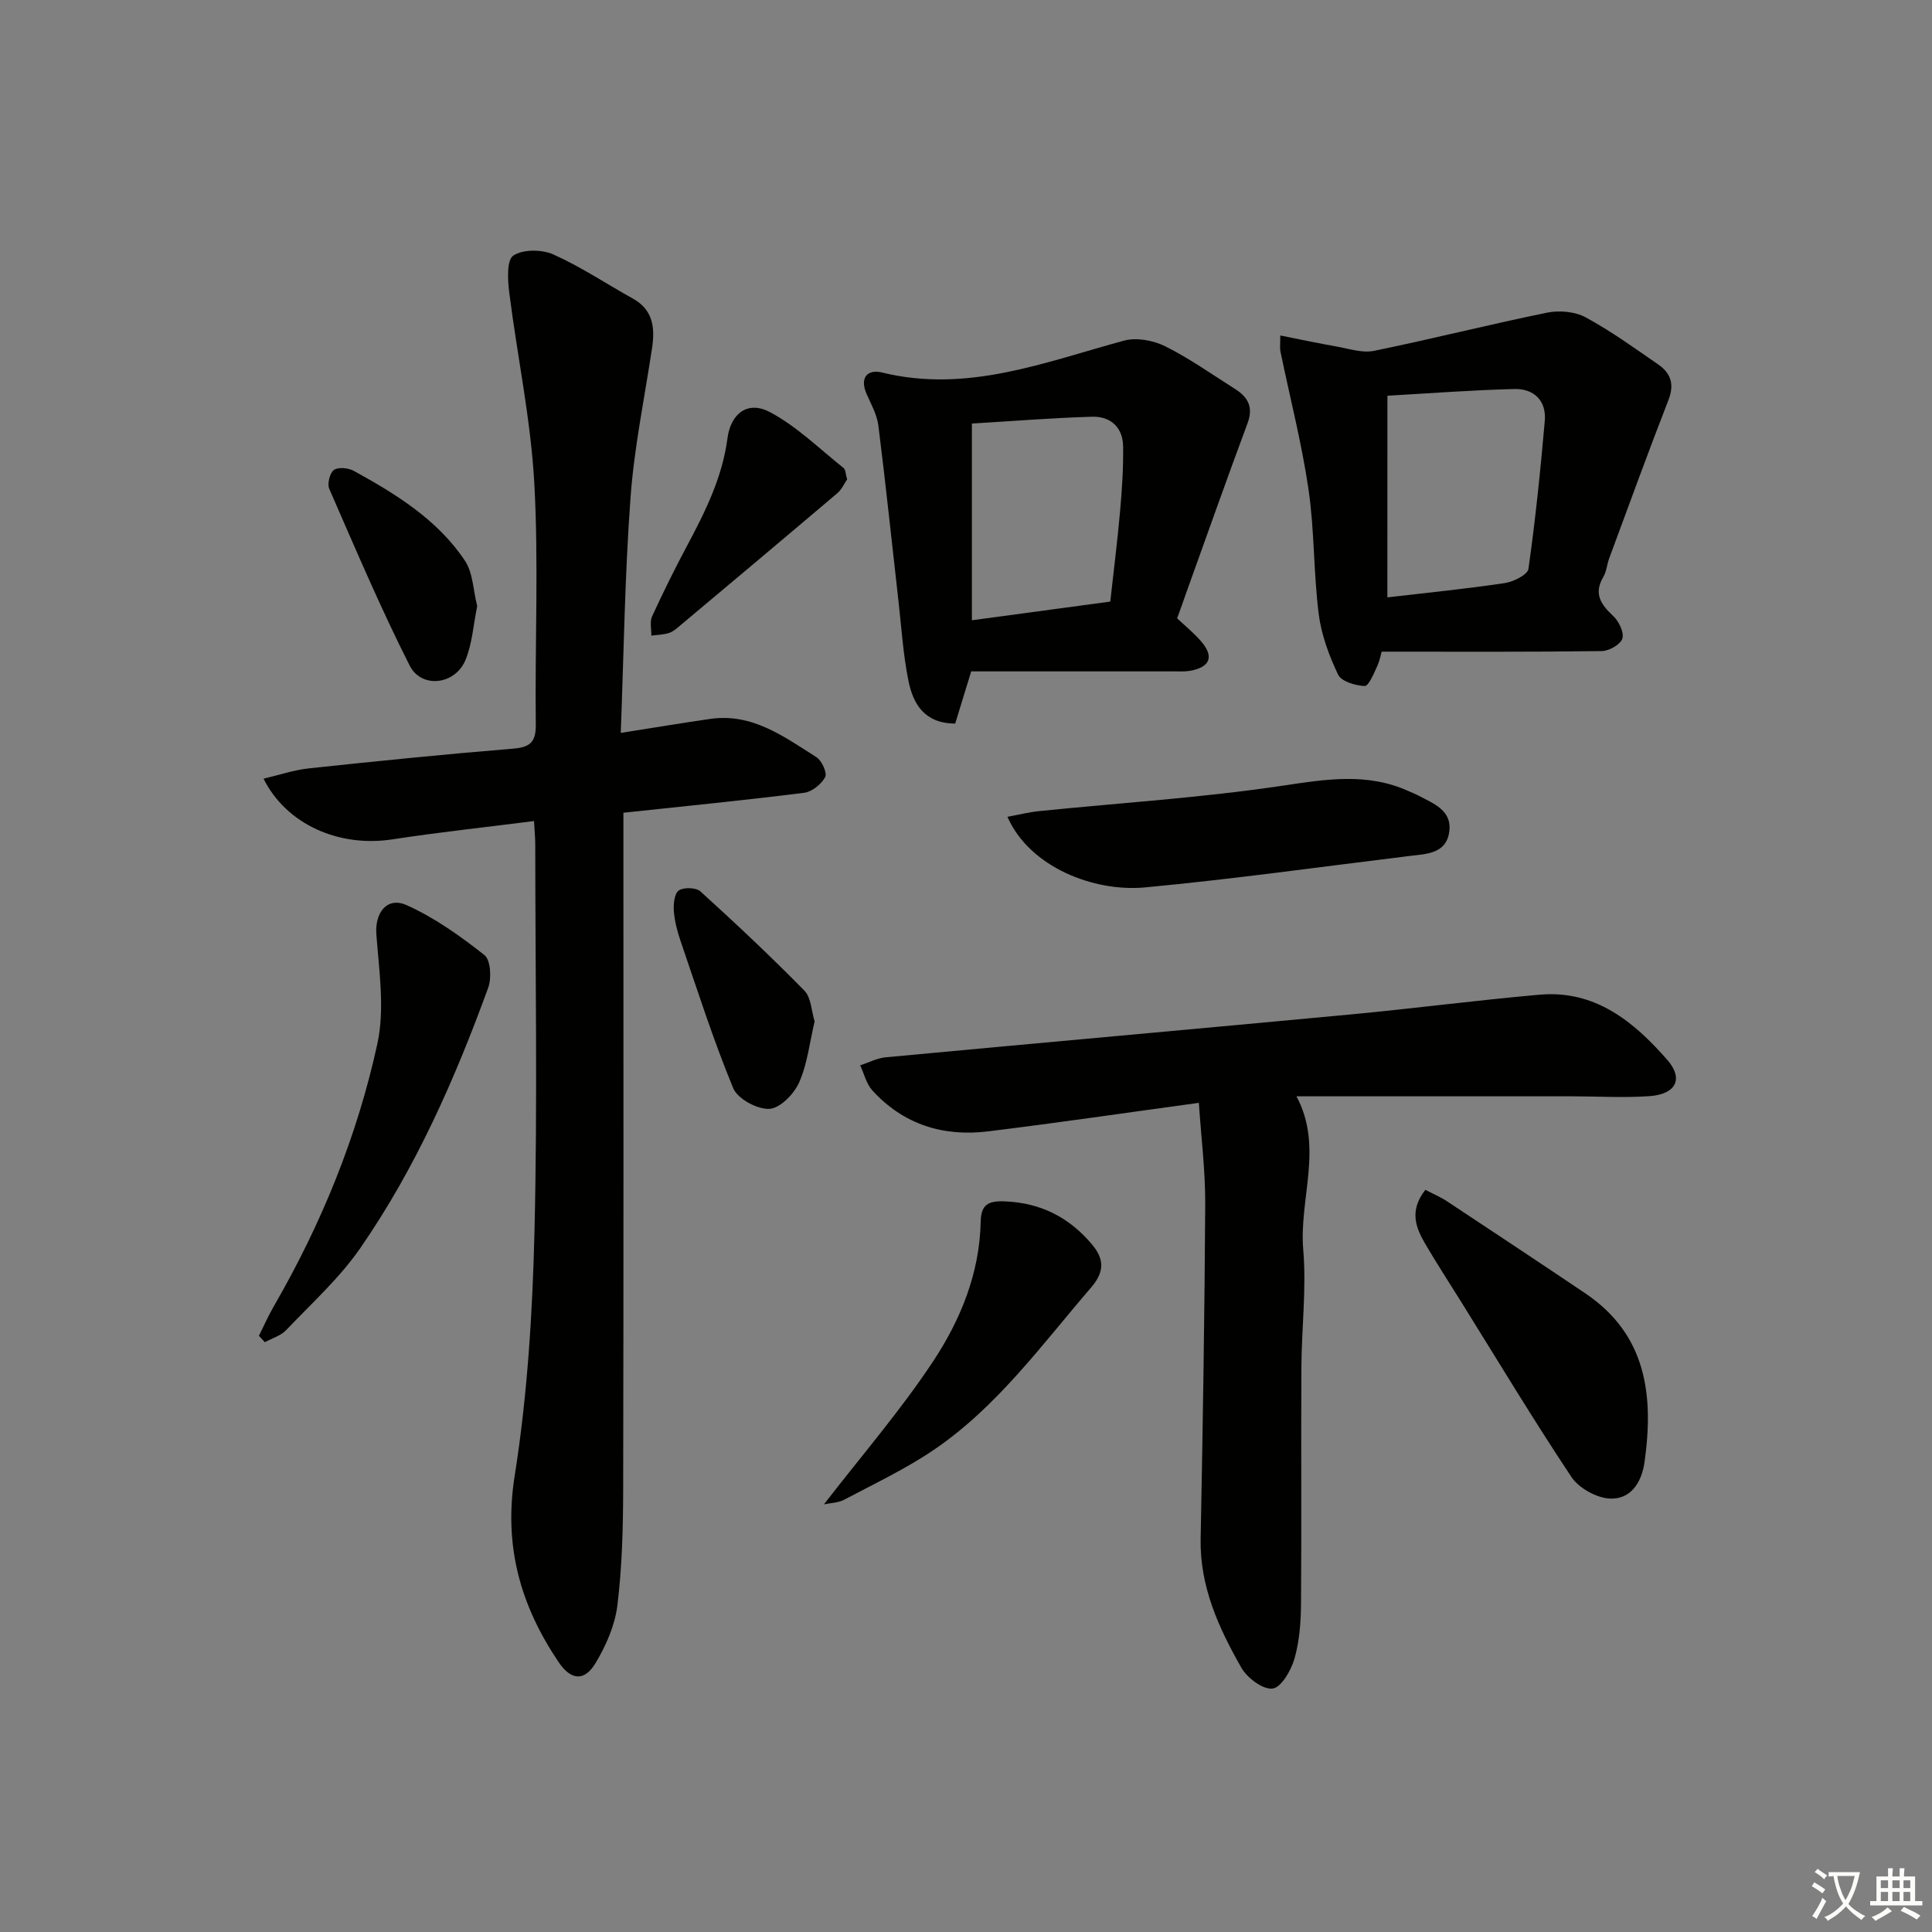 <svg enable-background="new 0 0 400 400" viewBox="0 0 400 400" xmlns="http://www.w3.org/2000/svg"><rect x="0" y="0" width="400" height="400" fill="#808080" stroke="none"/><path d="m377.9 391.2c-.2.3-.4.5-.6.8-.7-.6-1.4-1-2.2-1.5.2-.3.4-.5.5-.8.6.4 1.4.8 2.3 1.5zm-1.8 6.1c-.2-.2-.5-.4-.9-.6.4-.6.8-1.2 1.2-1.9s.7-1.3.9-1.9c.3.3.5.5.8.7-.7 1.3-1.4 2.6-2 3.7zm2.2-9c-.3.3-.5.5-.6.8-.6-.6-1.3-1.1-2-1.5.3-.3.5-.5.6-.7.6.5 1.3.9 2 1.4zm.3.2v-.9h2 4.5c-.3 1.3-.6 2.5-1 3.6s-.9 2.1-1.4 3c.4.5 1 1 1.6 1.4s1.2.8 1.9 1.1c-.3.2-.5.4-.8.8-.4-.3-1-.7-1.6-1.2s-1.2-1.1-1.6-1.6c-.5.6-1.1 1.1-1.7 1.6s-1.4.9-2.1 1.4c-.1-.3-.3-.5-.7-.8.6-.2 1.2-.5 1.9-1s1.4-1.1 2-1.8c-.5-.8-.9-1.6-1.2-2.5s-.6-2-.8-3.2c-.4.1-.7.1-1 .1zm2.5 2.7c.3 1 .7 1.7 1 2.2.3-.5.6-1.1 1-2s.6-1.9.9-3h-3.2-.4c.1.9.3 1.8.7 2.8z" fill="#fbfcfa"/><path d="m396.5 388.5v1.5 3.6h1.5v.9c-.4 0-1 0-1.7 0h-7.9c-.5 0-.9 0-1.2 0v-.9h1.3v-3.5c0-.7 0-1.2 0-1.6h2.4c0-.8 0-1.4 0-1.7h1c0 .3-.1.8-.1 1.7h1.5c0-.8 0-1.4 0-1.7h1c0 .3-.1.9-.1 1.7zm-8.2 9.2c-.2-.3-.5-.5-.8-.8.8-.3 1.4-.6 1.9-.9s1-.7 1.4-1.1c.3.3.6.5.9.8-1.6 1-2.8 1.6-3.4 2zm2.6-6.8v-1.6h-1.5v1.6zm0 2.7v-1.9h-1.5v1.9zm2.4-2.7v-1.6h-1.5v1.6zm0 2.7v-1.9h-1.5v1.9zm.2 2 .7-.8c.4.2.9.5 1.6.8s1.3.7 1.8 1c-.3.3-.5.6-.8.8-.4-.3-1.5-1-3.3-1.8zm2-4.7v-1.6h-1.4v1.6zm0 2.7v-1.9h-1.4v1.9z" fill="#fbfcfa"/><g fill="#010100"><path d="m128.52 151.74c6.54-1.03 12.53-2.03 18.55-2.9 8.69-1.25 15.26 3.69 21.97 7.93 1.11.7 2.26 3.27 1.8 4.13-.79 1.47-2.73 3.03-4.35 3.24-12.19 1.53-24.42 2.74-37.42 4.13v5.76c0 44.82.05 89.64-.05 134.47-.02 7.98-.23 16-1.2 23.9-.51 4.12-2.35 8.32-4.52 11.93-2.33 3.86-5.11 3.55-7.65-.21-7.88-11.7-11.41-23.97-9.09-38.58 2.64-16.68 3.69-33.71 4.1-50.62.64-26.64.17-53.32.16-79.98 0-1.47-.15-2.93-.26-4.95-9.99 1.28-19.69 2.31-29.31 3.79-10.95 1.69-21.9-2.99-26.69-12.56 3.27-.77 6.3-1.81 9.41-2.14 14.04-1.5 28.09-2.92 42.17-4.07 3.57-.29 4.83-1.28 4.79-5.03-.2-16.66.61-33.36-.31-49.97-.73-13.21-3.53-26.3-5.19-39.47-.32-2.58-.55-6.68.84-7.62 1.98-1.33 5.9-1.3 8.27-.25 5.72 2.56 11 6.09 16.49 9.15 4.25 2.37 4.6 6.11 3.96 10.33-1.56 10.3-3.7 20.57-4.45 30.93-1.18 16.06-1.39 32.17-2.02 48.66z"/><path d="m248.21 228.33c-15.11 2.06-29.36 4.16-43.65 5.91-9.28 1.14-17.53-1.43-23.95-8.48-1.24-1.36-1.7-3.44-2.52-5.19 1.77-.58 3.5-1.5 5.31-1.67 32.08-3 64.16-5.86 96.24-8.87 13.05-1.23 26.06-2.94 39.12-4.09 11.48-1.01 19.48 5.55 26.43 13.49 3.41 3.89 1.84 7.11-3.63 7.51-5.3.38-10.65.05-15.98.04-18.93-.01-37.87 0-57.16 0 5.64 10.53.51 21.22 1.4 31.74.69 8.06-.34 16.26-.38 24.4-.09 16.32.05 32.64-.08 48.96-.03 3.79-.32 7.71-1.35 11.32-.7 2.43-2.73 5.97-4.53 6.2-1.99.26-5.26-2.19-6.47-4.32-4.7-8.24-8.62-16.8-8.43-26.72.45-23.12.82-46.24.95-69.36.02-6.88-.85-13.78-1.32-20.87z"/><path d="m286.05 134.92c-.08.27-.34 1.75-.95 3.08-.69 1.5-1.75 4.07-2.56 4.03-1.93-.08-4.82-.94-5.5-2.35-1.88-3.96-3.48-8.27-4.02-12.6-1.08-8.55-.86-17.27-2.11-25.78-1.41-9.61-3.86-19.06-5.82-28.59-.13-.62-.02-1.29-.02-3.25 4.15.82 7.88 1.62 11.64 2.28 2.58.45 5.33 1.4 7.76.9 11.98-2.45 23.85-5.46 35.84-7.91 2.52-.51 5.75-.23 7.96.96 5.25 2.84 10.12 6.37 15.05 9.77 2.59 1.79 3.39 4.08 2.12 7.34-4.24 10.89-8.23 21.89-12.29 32.85-.46 1.24-.53 2.67-1.19 3.78-2.07 3.49-.52 5.71 2.04 8.11 1.17 1.09 2.29 3.4 1.89 4.67-.39 1.23-2.75 2.57-4.26 2.59-14.92.2-29.85.12-45.58.12zm1.19-11.24c8.53-1 16.45-1.78 24.31-2.96 1.81-.27 4.73-1.73 4.9-2.95 1.44-10.16 2.49-20.39 3.38-30.62.37-4.22-2.26-6.71-6.32-6.61-8.72.22-17.42.89-26.26 1.39-.01 14.27-.01 27.85-.01 41.75z"/><path d="m243.71 128.02c1.6 1.51 3.42 2.98 4.93 4.72 2.78 3.18 1.93 5.4-2.25 6.14-1.13.2-2.32.12-3.49.12-13.96.01-27.93 0-41.82 0-1.36 4.44-2.36 7.67-3.32 10.81-6.39-.03-8.71-4.1-9.67-8.83-1.12-5.51-1.46-11.18-2.1-16.79-1.37-12.03-2.62-24.07-4.13-36.07-.28-2.22-1.46-4.36-2.4-6.46-1.55-3.44.1-5.29 3.18-4.53 17.63 4.32 33.67-2.16 50.09-6.61 2.58-.7 6.05-.05 8.5 1.17 5.04 2.51 9.68 5.81 14.46 8.83 2.66 1.68 3.86 3.74 2.6 7.11-4.39 11.78-8.56 23.64-12.82 35.46-.53 1.55-1.09 3.08-1.76 4.93zm-13.84-3.47c.69-6.24 1.48-12.46 2.03-18.71.4-4.46.69-8.94.63-13.41-.05-3.96-2.6-6.26-6.42-6.15-8.26.24-16.51.91-24.89 1.41v40.73c9.59-1.29 18.89-2.55 28.65-3.87z"/><path d="m295.1 246.34c1.64.86 3.15 1.48 4.48 2.37 9.57 6.33 19.14 12.66 28.65 19.07 12.73 8.59 14.18 21.21 12.25 34.95-.59 4.19-2.86 7.76-7.21 7.53-2.76-.15-6.38-2.16-7.92-4.46-7.92-11.9-15.29-24.16-22.85-36.3-2.46-3.95-5.01-7.86-7.36-11.87-1.99-3.39-3.46-6.91-.04-11.29z"/><path d="m208.58 169.11c2.51-.46 4.48-.97 6.49-1.17 16.81-1.71 33.71-2.77 50.4-5.26 9.05-1.35 17.65-2.79 26.26 1.16.6.27 1.22.5 1.81.81 3.21 1.71 7.22 3.1 6.49 7.71-.7 4.42-4.75 4.44-8.2 4.86-18.26 2.23-36.48 4.79-54.79 6.51-10.53.98-23.88-4.17-28.46-14.62z"/><path d="m53.61 276.56c1.01-2.02 1.91-4.09 3.04-6.04 9.88-17.08 17.3-35.23 21.48-54.43 1.57-7.21.35-15.11-.21-22.66-.33-4.39 2.16-7.87 6.29-6.02 5.77 2.59 11.09 6.39 16.08 10.32 1.29 1.01 1.51 4.76.8 6.73-6.89 18.92-15 37.33-26.49 53.94-4.31 6.23-10.09 11.45-15.36 16.99-1.12 1.17-2.92 1.68-4.41 2.5-.41-.45-.81-.89-1.22-1.33z"/><path d="m170.59 311.46c7.81-10.11 15.87-19.43 22.61-29.62 5.67-8.57 9.63-18.25 9.84-28.89.07-3.58 1.58-4.36 4.98-4.22 7.51.29 13.45 3.37 18.15 9.02 2.4 2.89 2.56 5.53-.24 8.78-10.2 11.84-19.41 24.66-32.51 33.59-5.85 3.98-12.34 7.04-18.62 10.37-1.3.68-2.98.7-4.21.97z"/><path d="m175.39 99.25c-.57.82-1.1 2.07-2.02 2.85-10.76 9.13-21.57 18.2-32.39 27.27-.76.64-1.55 1.37-2.45 1.67-1.16.39-2.45.39-3.68.56.03-1.34-.35-2.87.16-3.99 2.28-4.97 4.71-9.88 7.29-14.71 3.74-7.02 7.24-14.04 8.31-22.13.7-5.31 4.31-7.84 8.81-5.44 5.56 2.96 10.24 7.59 15.24 11.57.41.32.39 1.2.73 2.35z"/><path d="m168.66 211.48c-1.05 4.43-1.51 8.83-3.23 12.68-1.06 2.37-3.96 5.32-6.16 5.42-2.5.11-6.54-2.07-7.46-4.27-4.1-9.91-7.37-20.16-10.85-30.32-.7-2.03-1.27-4.16-1.44-6.29-.12-1.47.09-3.68 1.01-4.33 1.01-.71 3.59-.63 4.49.19 7.34 6.66 14.57 13.46 21.51 20.53 1.42 1.44 1.46 4.21 2.13 6.39z"/><path d="m98.8 125.49c-.8 3.86-1.02 7.77-2.44 11.18-2.13 5.12-9.09 5.97-11.54 1.13-6.05-11.95-11.28-24.31-16.65-36.59-.45-1.04.11-3.3.97-3.91.9-.64 2.98-.43 4.11.19 8.77 4.82 17.33 10.1 23.01 18.6 1.68 2.53 1.71 6.15 2.54 9.4z"/></g></svg>